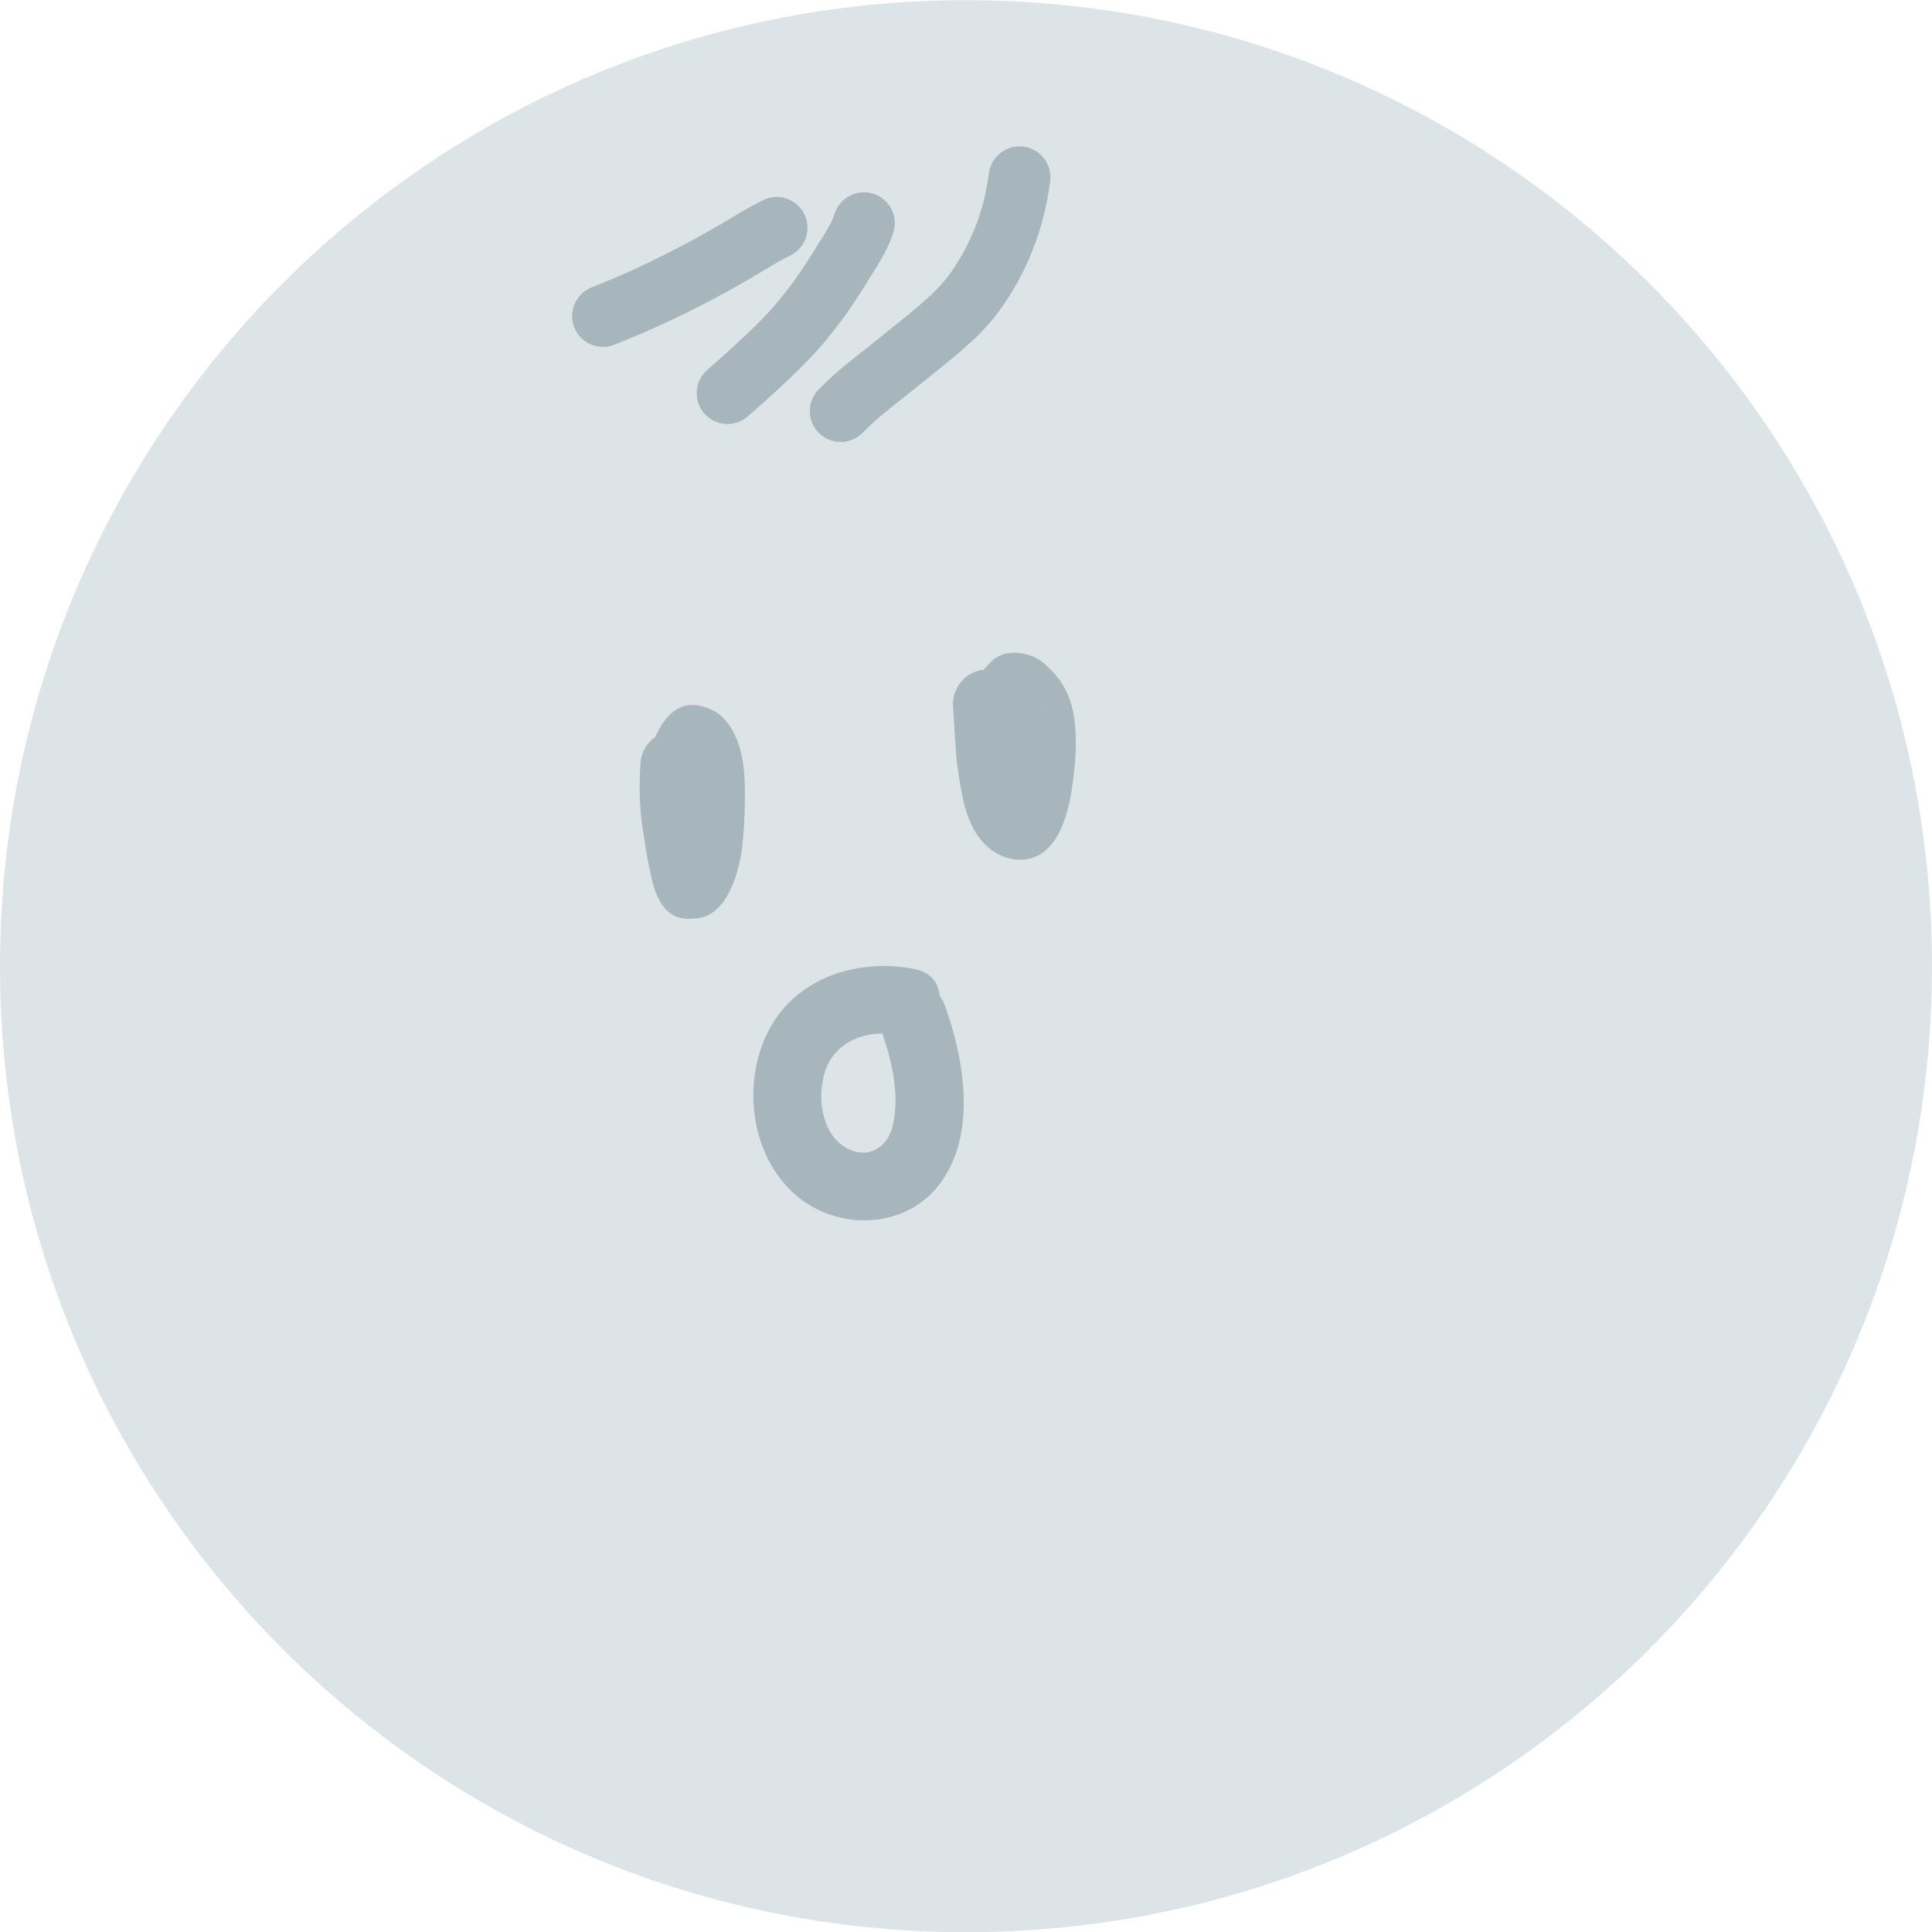 <svg width="40" height="40" viewBox="0 0 40 40" fill="none" xmlns="http://www.w3.org/2000/svg">
<path d="M20 40.004C31.046 40.004 40 31.05 40 20.004C40 8.958 31.046 0.004 20 0.004C8.954 0.004 0 8.958 0 20.004C0 31.05 8.954 40.004 20 40.004Z" fill="#DCE4E7"/>
<g clip-path="url(#clip0_1250_7467)">
<path d="M20.821 3.099C20.93 3.044 21.058 3.02 21.189 3.036C21.538 3.079 21.786 3.4 21.742 3.749C21.616 4.751 21.259 5.655 20.672 6.46C20.67 6.464 20.666 6.468 20.663 6.473C20.455 6.743 20.219 6.99 19.954 7.213C19.949 7.218 19.945 7.223 19.939 7.228C19.819 7.34 19.273 7.783 18.3 8.556C18.168 8.665 18.02 8.8 17.856 8.963C17.807 9.012 17.752 9.052 17.693 9.082C17.453 9.203 17.153 9.163 16.953 8.963C16.704 8.713 16.704 8.309 16.953 8.06C17.149 7.864 17.33 7.698 17.498 7.562C17.5 7.56 17.502 7.558 17.505 7.556C18.422 6.828 18.938 6.411 19.054 6.305C19.071 6.286 19.09 6.269 19.11 6.253C19.308 6.089 19.484 5.907 19.638 5.708C20.096 5.08 20.374 4.374 20.473 3.59C20.5 3.371 20.636 3.193 20.819 3.1L20.821 3.099Z" fill="#A7B5BC"/>
<path d="M17.6 4.05C17.742 3.978 17.911 3.959 18.076 4.009C18.413 4.114 18.602 4.471 18.498 4.807C18.421 5.056 18.267 5.357 18.034 5.709C17.731 6.211 17.449 6.618 17.191 6.932C16.88 7.338 16.309 7.902 15.48 8.622C15.439 8.658 15.396 8.687 15.349 8.71C15.094 8.839 14.775 8.784 14.58 8.558C14.349 8.291 14.378 7.888 14.643 7.657C15.417 6.986 15.931 6.482 16.185 6.145C16.191 6.138 16.197 6.131 16.203 6.123C16.426 5.855 16.675 5.49 16.952 5.033C16.956 5.025 16.961 5.018 16.966 5.011C17.133 4.758 17.236 4.565 17.277 4.433C17.33 4.26 17.45 4.126 17.6 4.05L17.6 4.05Z" fill="#A7B5BC"/>
<path d="M15.793 4.146C16.105 3.988 16.487 4.112 16.648 4.424C16.809 4.738 16.686 5.122 16.372 5.284C16.236 5.354 16.139 5.406 16.083 5.439C16.081 5.44 16.078 5.441 16.076 5.443C16.036 5.465 15.996 5.488 15.955 5.513C15.736 5.645 15.593 5.731 15.526 5.769C15.446 5.817 15.3 5.9 15.088 6.019L15.086 6.02C14.891 6.128 14.67 6.245 14.424 6.369L14.421 6.37C14.224 6.47 14.097 6.532 14.041 6.558C13.983 6.588 13.843 6.654 13.619 6.756L13.616 6.758C13.329 6.888 13.03 7.014 12.718 7.137C12.39 7.267 12.02 7.106 11.89 6.778C11.768 6.468 11.905 6.121 12.196 5.974C12.213 5.965 12.231 5.957 12.25 5.949C12.542 5.834 12.821 5.716 13.089 5.595C13.296 5.499 13.421 5.441 13.46 5.421C13.461 5.421 13.463 5.42 13.464 5.419C13.464 5.419 13.468 5.417 13.469 5.417C13.474 5.414 13.479 5.412 13.483 5.409C13.527 5.388 13.648 5.328 13.848 5.228C14.077 5.112 14.283 5.004 14.463 4.904C14.669 4.788 14.808 4.709 14.878 4.668L14.88 4.667C14.88 4.667 14.887 4.664 14.891 4.662C14.947 4.629 15.082 4.549 15.297 4.418L15.298 4.418L15.304 4.415C15.348 4.388 15.393 4.362 15.438 4.337C15.513 4.293 15.628 4.231 15.784 4.151C15.786 4.15 15.788 4.15 15.789 4.149L15.793 4.146Z" fill="#A7B5BC"/>
</g>
<g clip-path="url(#clip1_1250_7467)">
<path d="M14.338 14.595C14.045 14.595 13.804 14.782 13.614 15.159C13.614 15.159 13.613 15.162 13.612 15.163C13.597 15.193 13.583 15.224 13.569 15.257C13.395 15.377 13.276 15.573 13.26 15.8C13.226 16.306 13.243 16.772 13.313 17.199C13.368 17.59 13.43 17.928 13.497 18.215L13.499 18.224C13.521 18.314 13.545 18.39 13.568 18.454C13.707 18.833 13.933 19.023 14.247 19.023C14.277 19.023 14.308 19.021 14.339 19.018C14.339 19.018 14.348 19.018 14.351 19.018C14.64 19.018 14.876 18.859 15.059 18.542C15.097 18.476 15.134 18.398 15.171 18.311C15.262 18.089 15.327 17.839 15.364 17.559C15.364 17.552 15.366 17.545 15.366 17.539C15.402 17.206 15.42 16.88 15.422 16.561C15.426 16.183 15.408 15.899 15.368 15.707C15.328 15.499 15.271 15.322 15.196 15.176C15.12 15.027 15.025 14.904 14.912 14.808C14.868 14.77 14.82 14.738 14.768 14.712C14.614 14.635 14.471 14.596 14.338 14.596V14.595Z" fill="#A7B5BC"/>
<path d="M21.616 14.625C21.594 14.664 21.571 14.699 21.546 14.731C21.546 14.731 21.547 14.723 21.548 14.719C21.574 14.69 21.596 14.659 21.616 14.625ZM21.436 14.825C21.406 14.848 21.371 14.87 21.332 14.892C21.369 14.872 21.403 14.85 21.436 14.825ZM20.991 13.514C20.78 13.514 20.608 13.591 20.475 13.747C20.437 13.782 20.403 13.82 20.37 13.864C19.991 13.906 19.708 14.239 19.731 14.624C19.772 15.293 19.799 15.683 19.812 15.796C19.816 15.816 19.819 15.838 19.822 15.857C19.865 16.182 19.911 16.446 19.963 16.65L19.965 16.658C20.032 16.914 20.124 17.127 20.24 17.296C20.399 17.526 20.598 17.679 20.839 17.756C20.861 17.763 20.885 17.769 20.908 17.774C20.984 17.79 21.057 17.799 21.127 17.799C21.458 17.799 21.722 17.618 21.919 17.256C22.01 17.086 22.087 16.86 22.148 16.578C22.16 16.521 22.172 16.461 22.183 16.398C22.184 16.392 22.185 16.386 22.186 16.379C22.302 15.621 22.302 15.033 22.188 14.614C22.095 14.256 21.886 13.948 21.562 13.693C21.494 13.639 21.415 13.597 21.307 13.564L21.328 13.57C21.32 13.568 21.312 13.565 21.304 13.563C21.191 13.531 21.087 13.514 20.991 13.514Z" fill="#A7B5BC"/>
<path d="M19.557 20.805C19.529 20.732 19.494 20.668 19.454 20.613C19.433 20.361 19.278 20.132 18.947 20.065C17.797 19.833 16.517 20.216 15.932 21.302C15.358 22.368 15.52 23.88 16.437 24.709C17.315 25.504 18.775 25.467 19.486 24.473C20.224 23.44 19.962 21.913 19.557 20.805ZM18.482 23.31C18.36 23.819 17.884 24.037 17.435 23.71C16.951 23.356 16.901 22.512 17.152 22.015C17.365 21.594 17.819 21.398 18.27 21.398C18.475 22.001 18.631 22.691 18.482 23.31Z" fill="#A7B5BC"/>
</g>
<defs>
<clipPath id="clip0_1250_7467">
<rect width="10.27" height="5.262" fill="white" transform="matrix(-0.893 0.451 0.451 0.893 20.79 1.622)"/>
</clipPath>
<clipPath id="clip1_1250_7467">
<rect width="10.811" height="18.522" fill="white" transform="translate(12.703 13.514)"/>
</clipPath>
</defs>
</svg>

